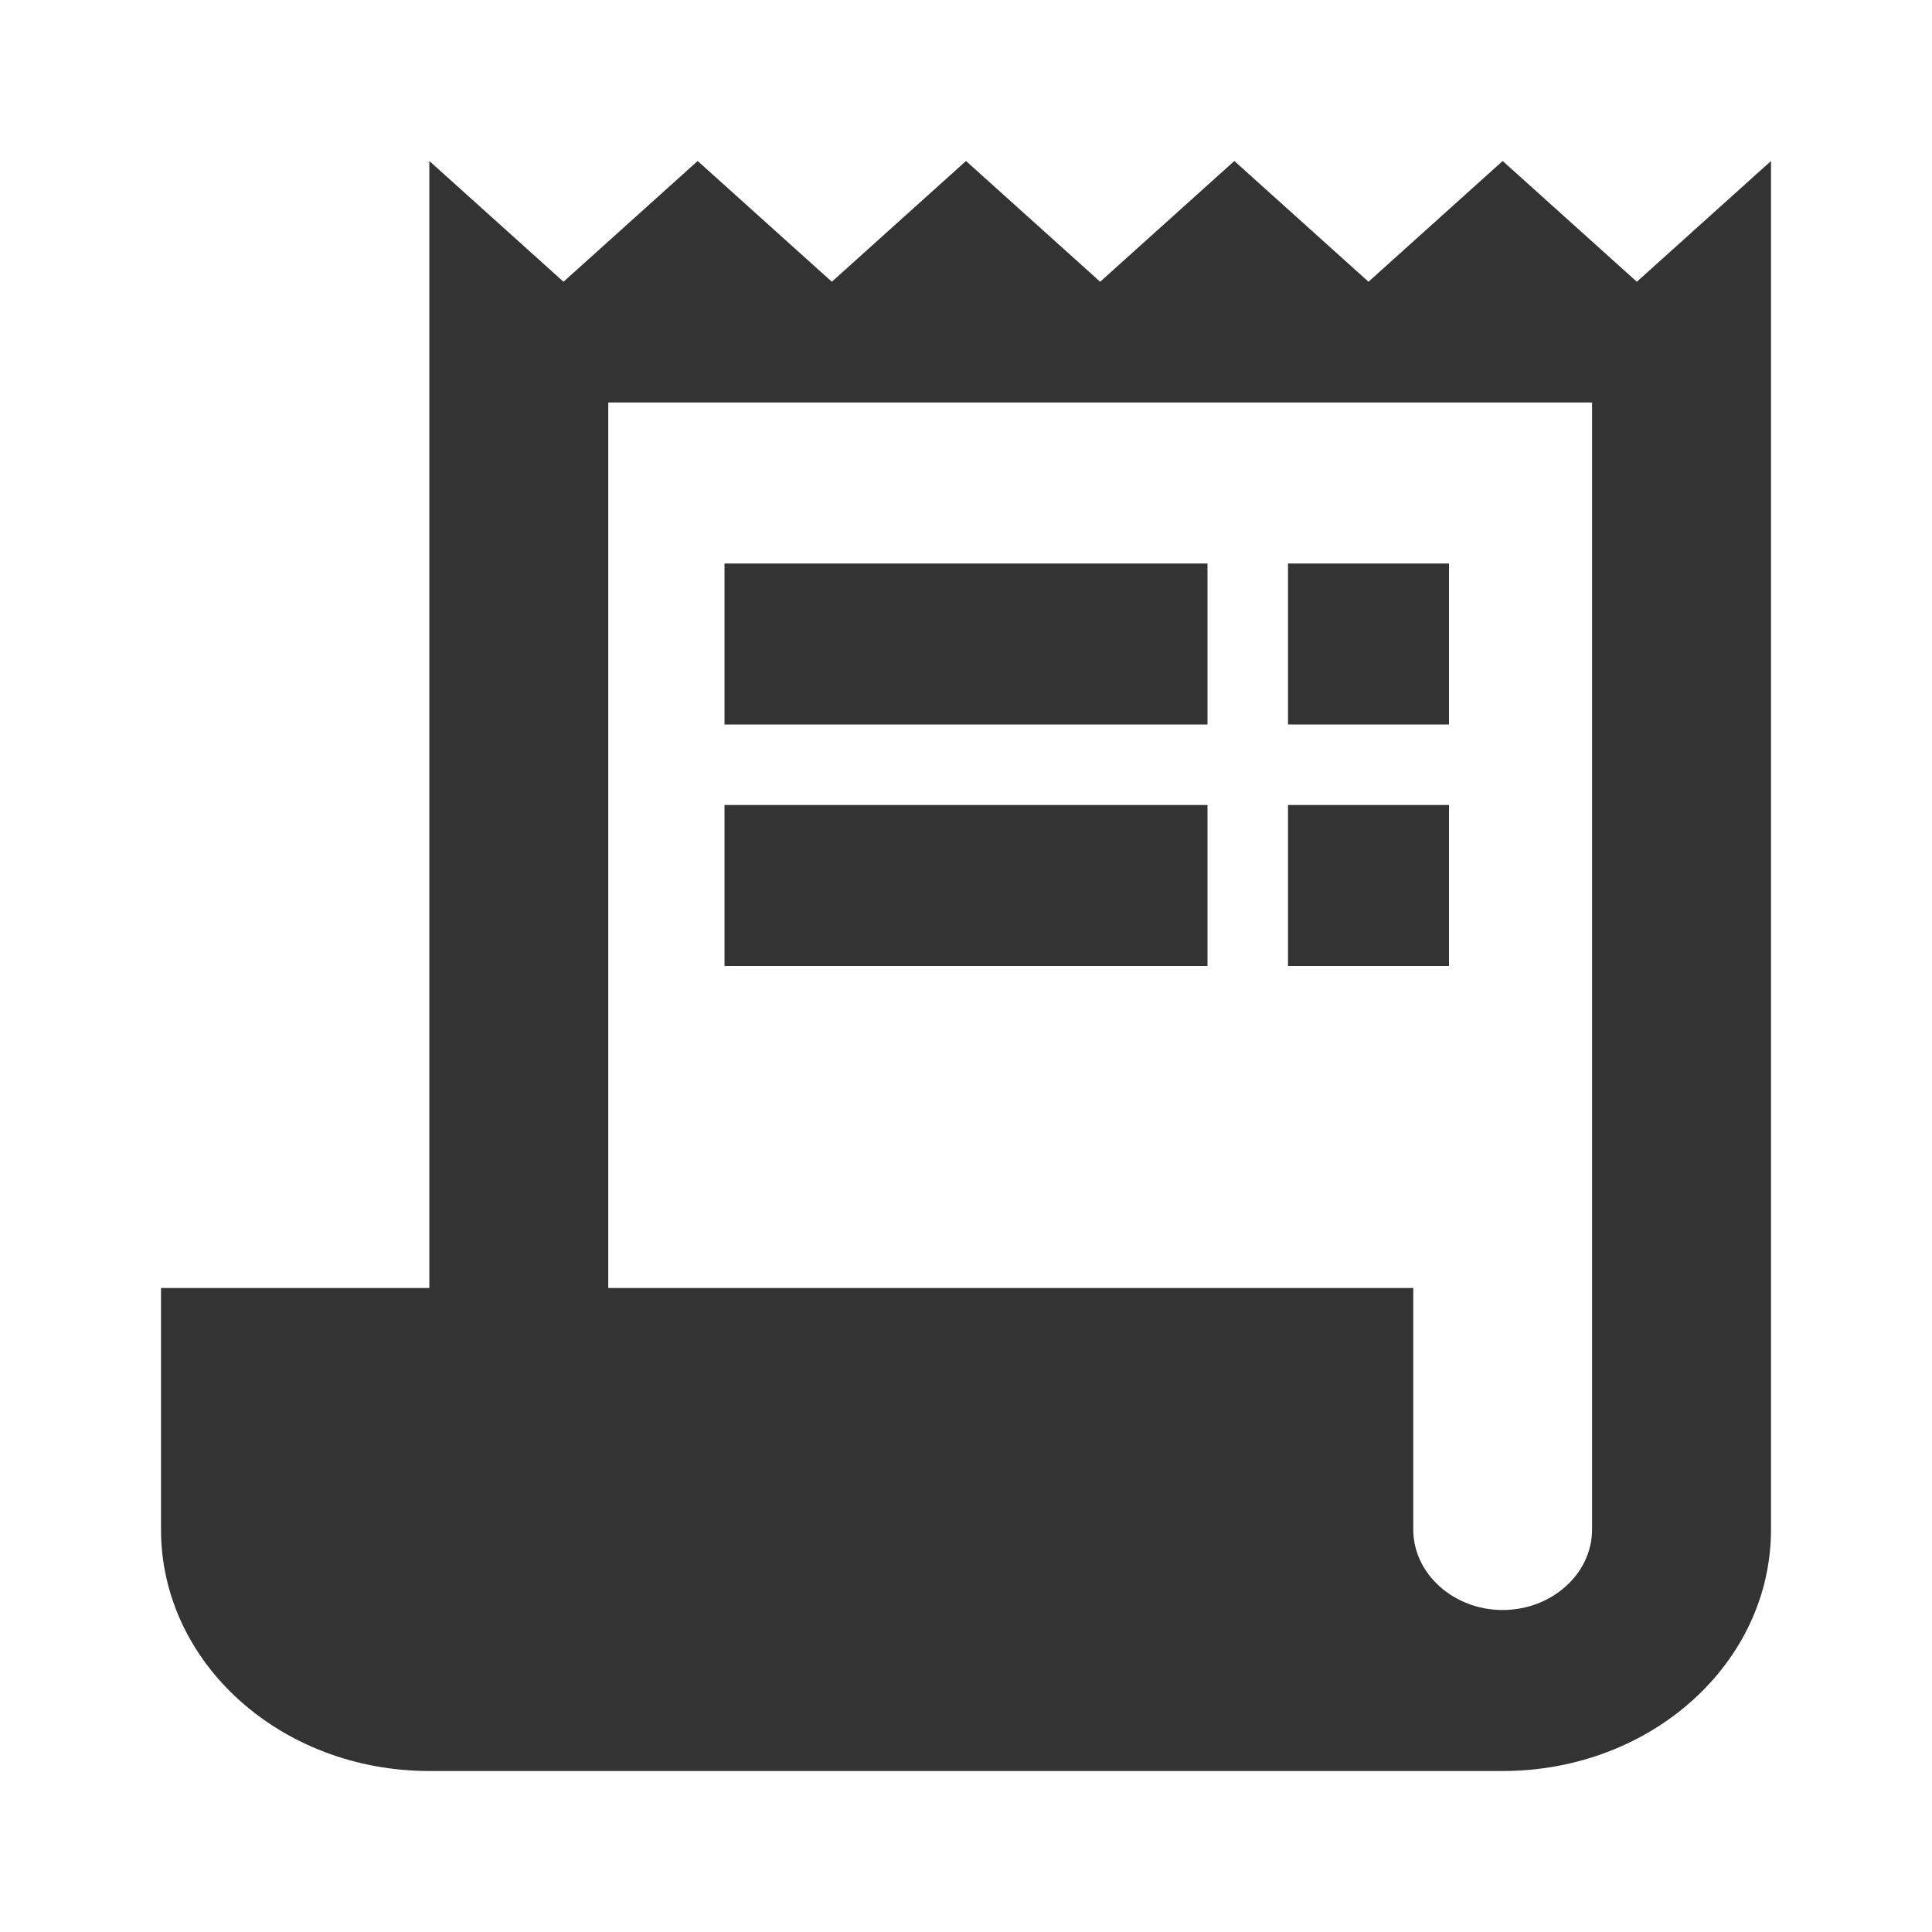 <svg width="18" height="18" viewBox="0 0 18 18" fill="none" xmlns="http://www.w3.org/2000/svg">
<g clip-path="url(#clip0_1894_13594)">
<path d="M15.25 2.625L14 1.5L12.75 2.625L11.5 1.5L10.25 2.625L9 1.5L7.75 2.625L6.5 1.5L5.25 2.625L4 1.5V12H1.5V14.25C1.5 15.495 2.617 16.5 4 16.5H14C15.383 16.5 16.5 15.495 16.5 14.25V1.5L15.25 2.625ZM14.833 14.25C14.833 14.662 14.458 15 14 15C13.542 15 13.167 14.662 13.167 14.25V12H5.667V3.75H14.833V14.25Z" fill="#333333"/>
<path d="M11.25 5.25H6.75V6.75H11.25V5.25Z" fill="#333333"/>
<path d="M13.5 5.25H12V6.75H13.5V5.25Z" fill="#333333"/>
<path d="M11.25 7.5H6.75V9H11.25V7.5Z" fill="#333333"/>
<path d="M13.5 7.5H12V9H13.5V7.5Z" fill="#333333"/>
</g>
<defs>
<clipPath id="clip0_1894_13594">
<rect width="18" height="18" fill="white"/>
</clipPath>
</defs>
</svg>
